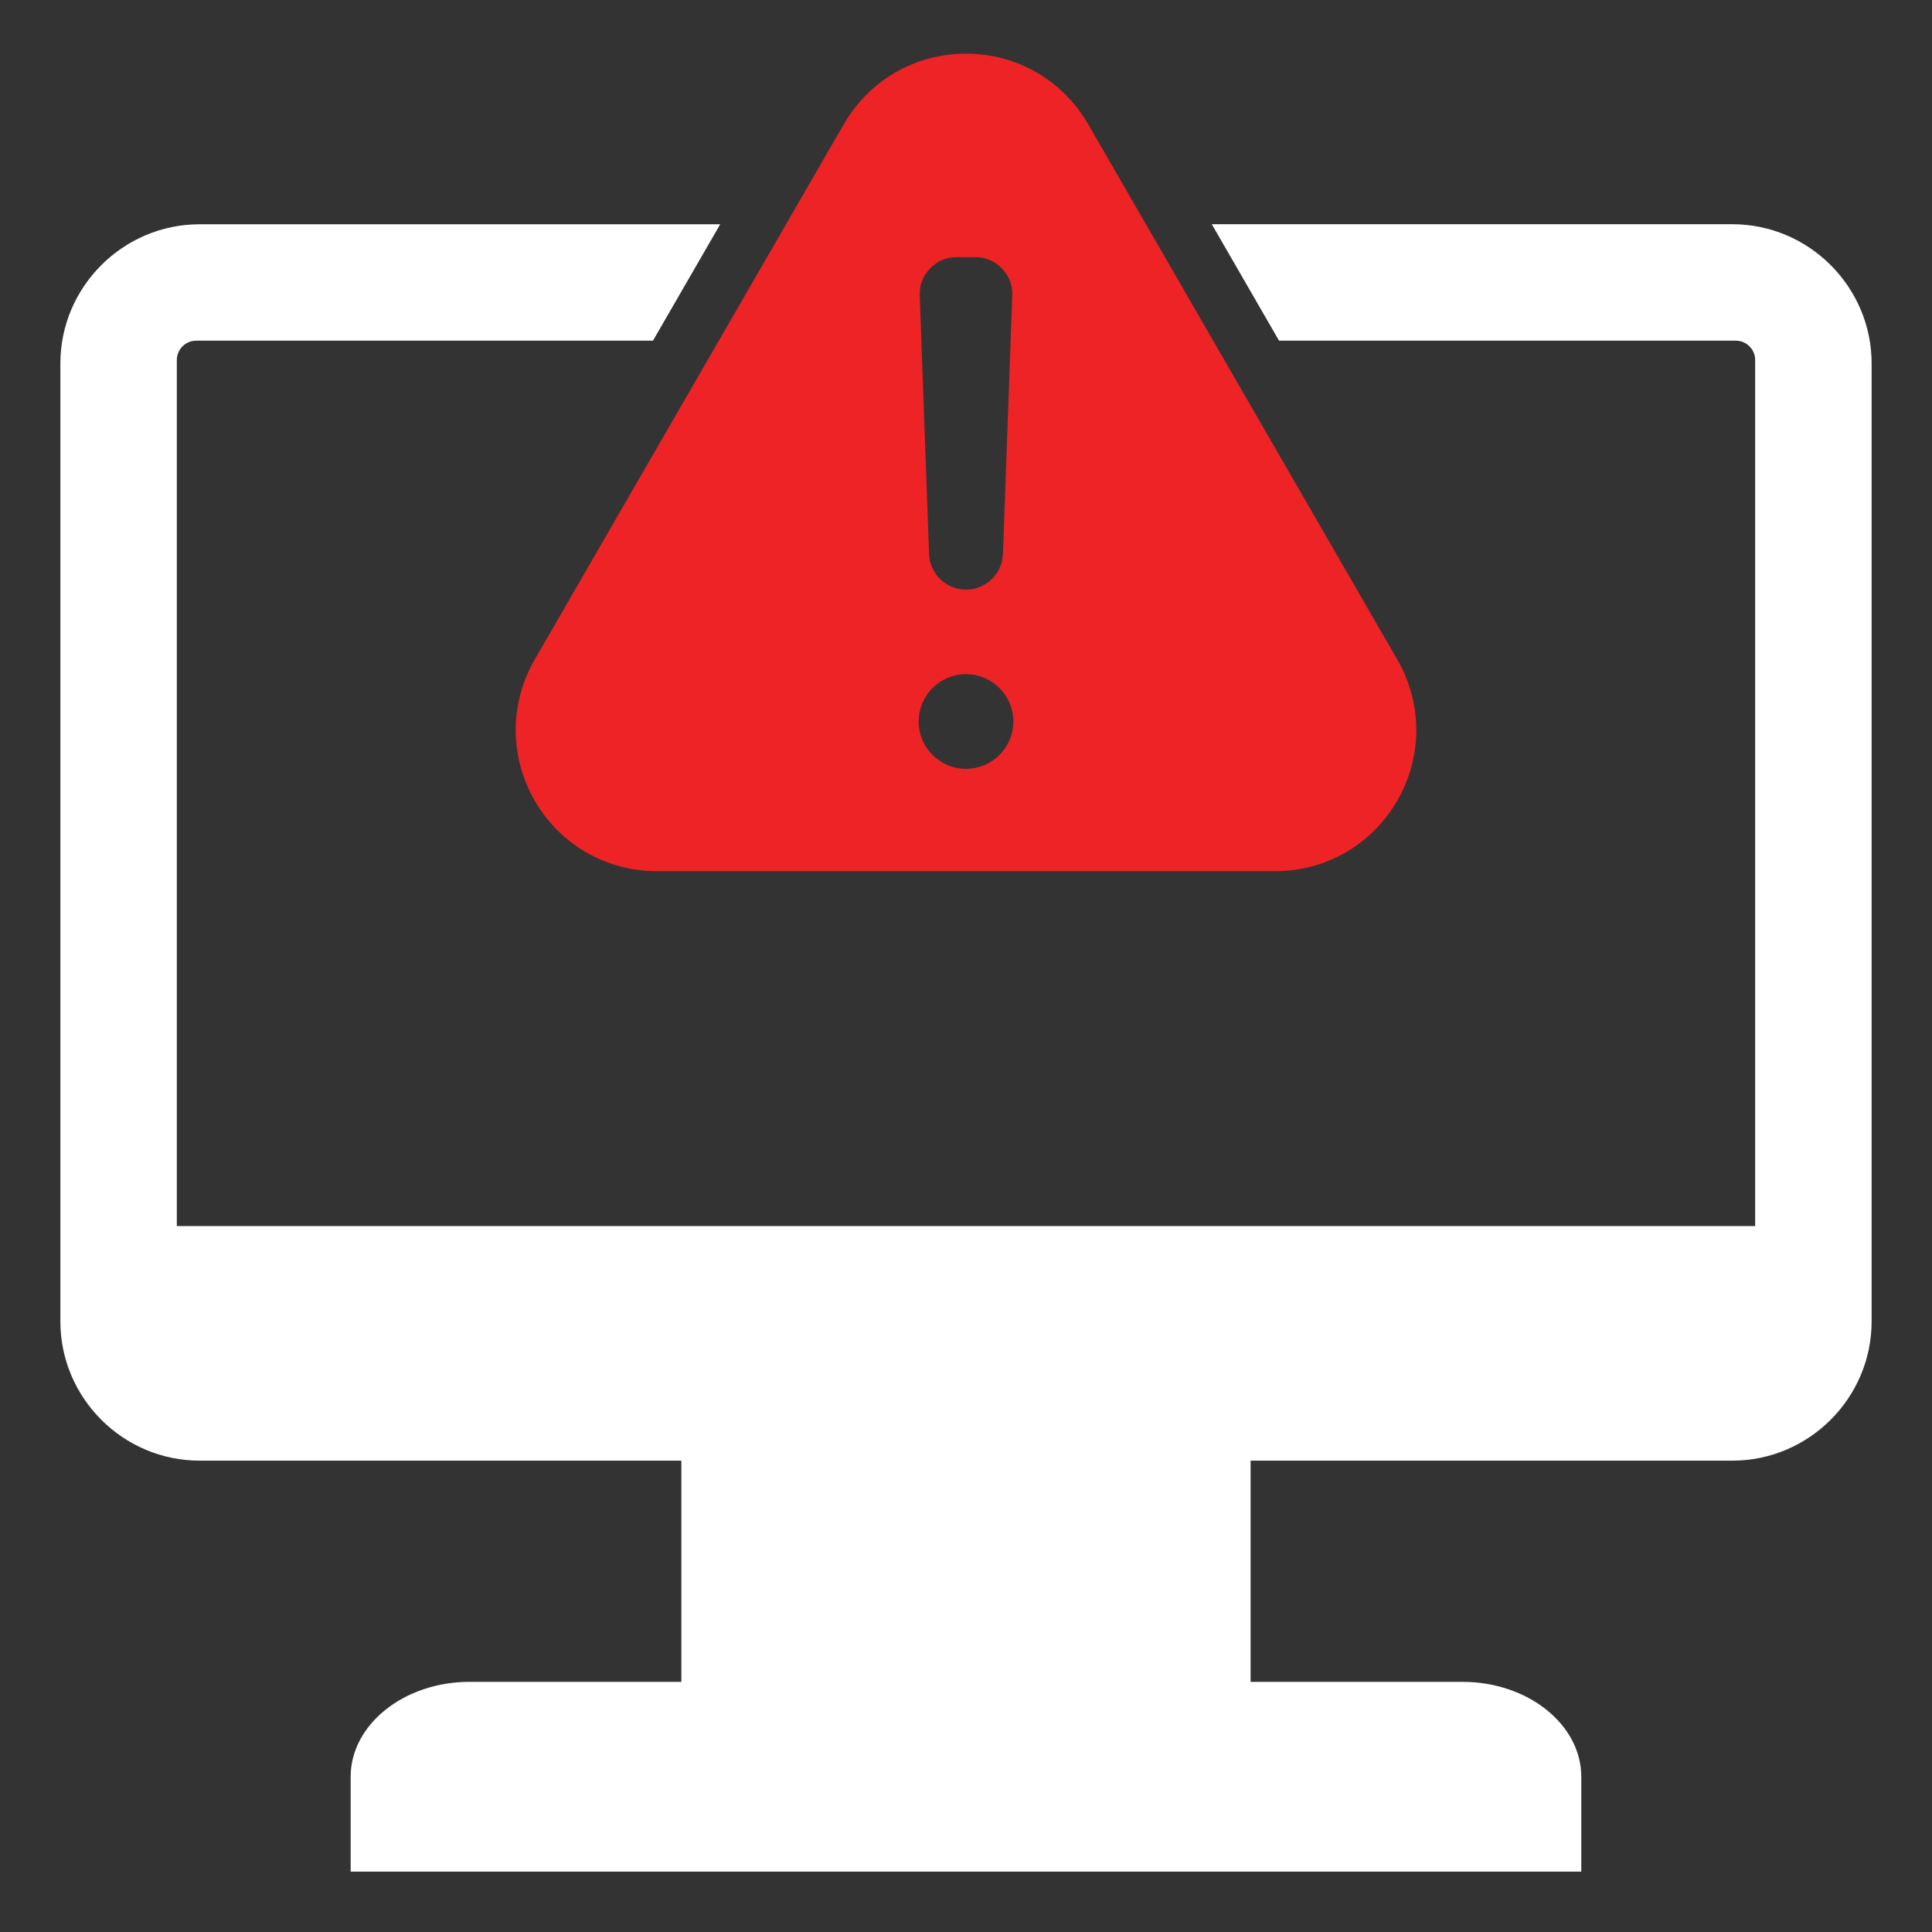 <svg width="36" height="36" viewBox="0 0 36 36" fill="none" xmlns="http://www.w3.org/2000/svg">
<rect x="0" y="0" width="36" height="36" fill="#333333" stroke="none"/>
<path fill-rule="evenodd" clip-rule="evenodd" d="M3.654 6.348H12.167L13.42 4.179H3.72C2.293 4.179 1.125 5.346 1.125 6.773V24.622C1.125 26.05 2.293 27.217 3.72 27.217H12.696V31.339H8.747C7.53 31.339 6.534 32.135 6.534 33.107V34.875H29.465V33.107C29.465 32.135 28.47 31.339 27.253 31.339H23.303V27.217H32.28C33.707 27.217 34.875 26.049 34.875 24.622V6.773C34.875 5.346 33.707 4.178 32.28 4.178H22.58L23.833 6.348H32.346C32.543 6.348 32.705 6.51 32.705 6.708V22.846H3.295V6.708C3.295 6.51 3.457 6.348 3.654 6.348Z" fill="white"/>
<path fill-rule="evenodd" clip-rule="evenodd" d="M26.036 12.289L20.277 2.315C19.804 1.495 18.947 1 18 1C17.053 1 16.196 1.495 15.723 2.315L9.964 12.289C9.491 13.109 9.491 14.099 9.964 14.919C10.437 15.739 11.294 16.233 12.241 16.233H23.759C24.705 16.233 25.562 15.739 26.036 14.919C26.509 14.099 26.509 13.109 26.036 12.289ZM17.33 5.003C17.465 4.863 17.632 4.792 17.826 4.792H18.174C18.368 4.792 18.535 4.863 18.669 5.003C18.804 5.142 18.869 5.312 18.862 5.506L18.688 10.325C18.681 10.502 18.606 10.671 18.477 10.794C18.349 10.918 18.178 10.987 18 10.987C17.822 10.987 17.651 10.918 17.522 10.794C17.394 10.671 17.319 10.502 17.312 10.325L17.138 5.506C17.131 5.312 17.196 5.142 17.33 5.003ZM18 14.326C17.513 14.326 17.118 13.932 17.118 13.444C17.118 12.957 17.513 12.562 18 12.562C18.487 12.562 18.882 12.957 18.882 13.444C18.882 13.932 18.487 14.326 18 14.326Z" fill="#EE2326"/>
</svg>
